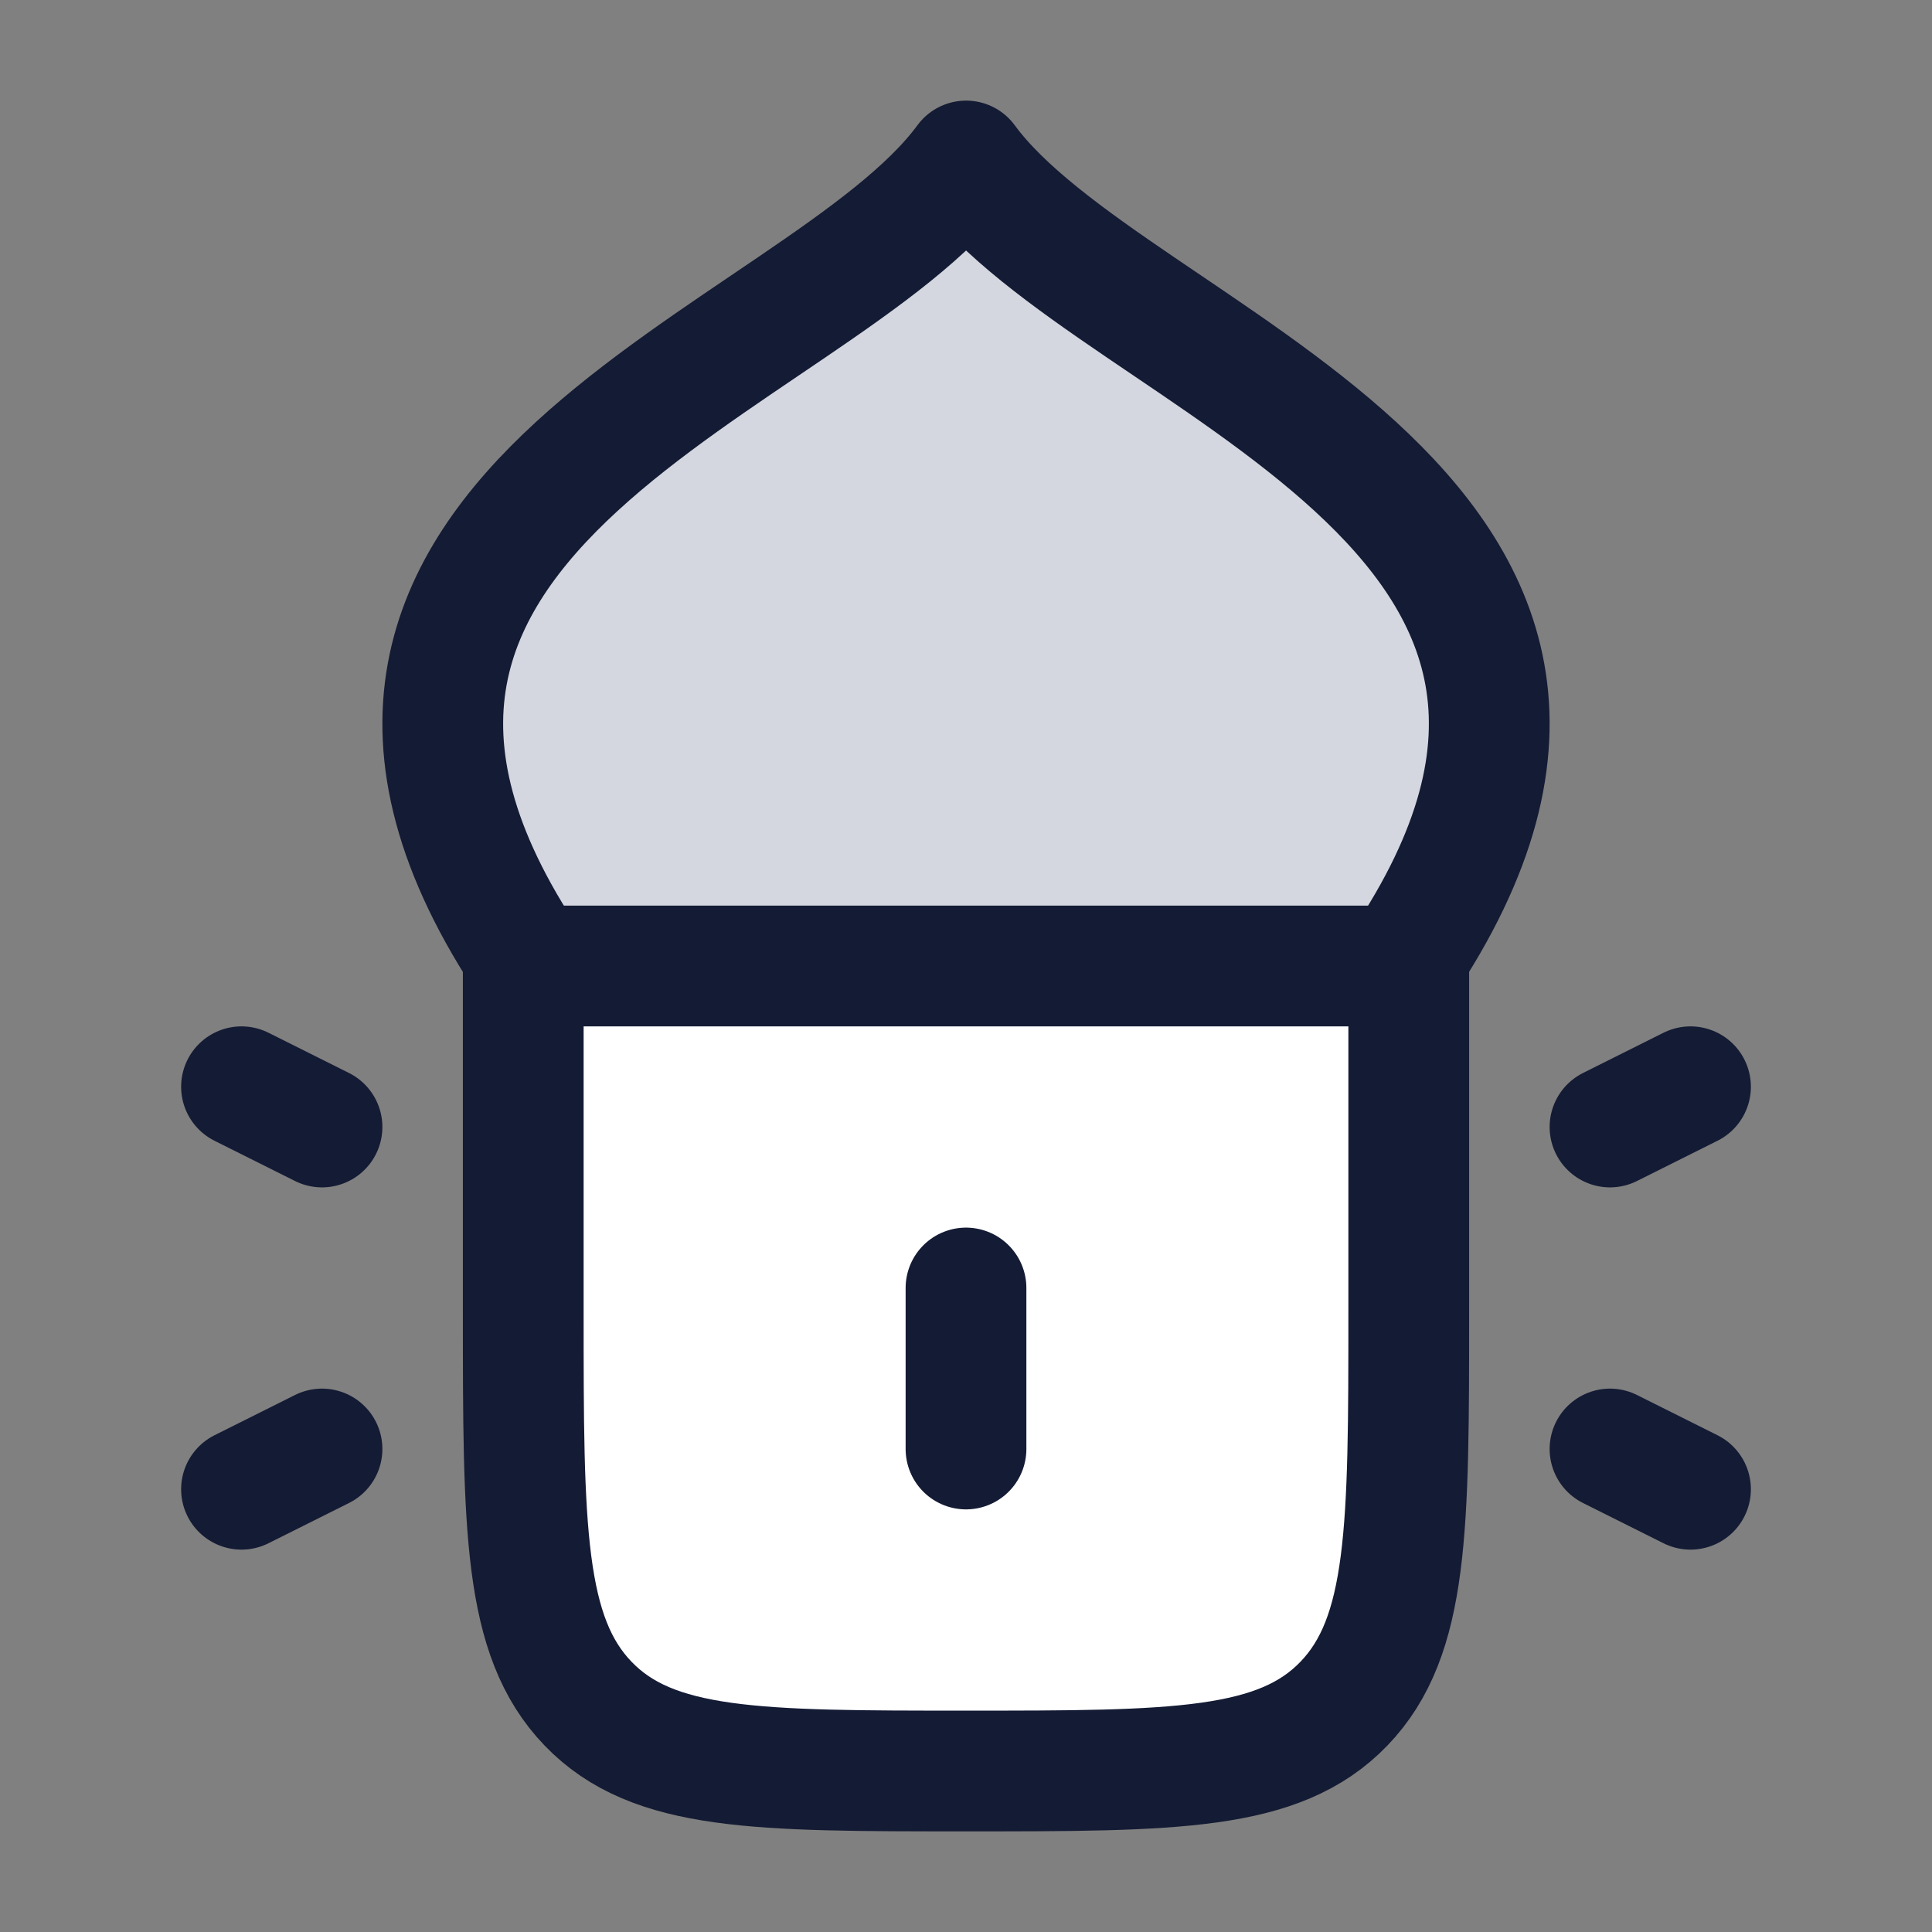 <svg width="24" height="24" viewBox="0 0 24 24" fill="none" xmlns="http://www.w3.org/2000/svg">
<rect x="0" y="0" width="24" height="24" fill="#808080" stroke="none"/>
<path d="M6.595 12C2.738 6.286 10.168 4.5 12.001 2C13.834 4.5 21.263 6.286 17.404 12H6.595Z" fill="#D4D7E0"/>
<path d="M6.593 12H17.402H17.5V16.286C17.5 18.98 17.5 20.326 16.695 21.163C15.889 22 14.593 22 12 22C9.407 22 8.111 22 7.305 21.163C6.5 20.326 6.5 18.98 6.5 16.286V12H6.593Z" fill="white"/>
<path d="M6.595 12C2.738 6.286 10.168 4.5 12.001 2C13.834 4.5 21.263 6.286 17.404 12H6.595Z" stroke="#141B34" stroke-width="1.5" stroke-linecap="round" stroke-linejoin="round"/>
<path d="M12 16L12 18" stroke="#141B34" stroke-width="1.5" stroke-linecap="round" stroke-linejoin="round"/>
<path d="M6.5 12V16.286C6.5 18.98 6.5 20.326 7.305 21.163C8.111 22 9.407 22 12 22C14.593 22 15.889 22 16.695 21.163C17.5 20.326 17.5 18.98 17.5 16.286V12" stroke="#141B34" stroke-width="1.5" stroke-linecap="round" stroke-linejoin="round"/>
<path d="M20 14L21 13.5M20 18L21 18.5" stroke="#141B34" stroke-width="1.5" stroke-linecap="round" stroke-linejoin="round"/>
<path d="M4 14L3 13.5M4 18L3 18.5" stroke="#141B34" stroke-width="1.5" stroke-linecap="round" stroke-linejoin="round"/>
</svg>
